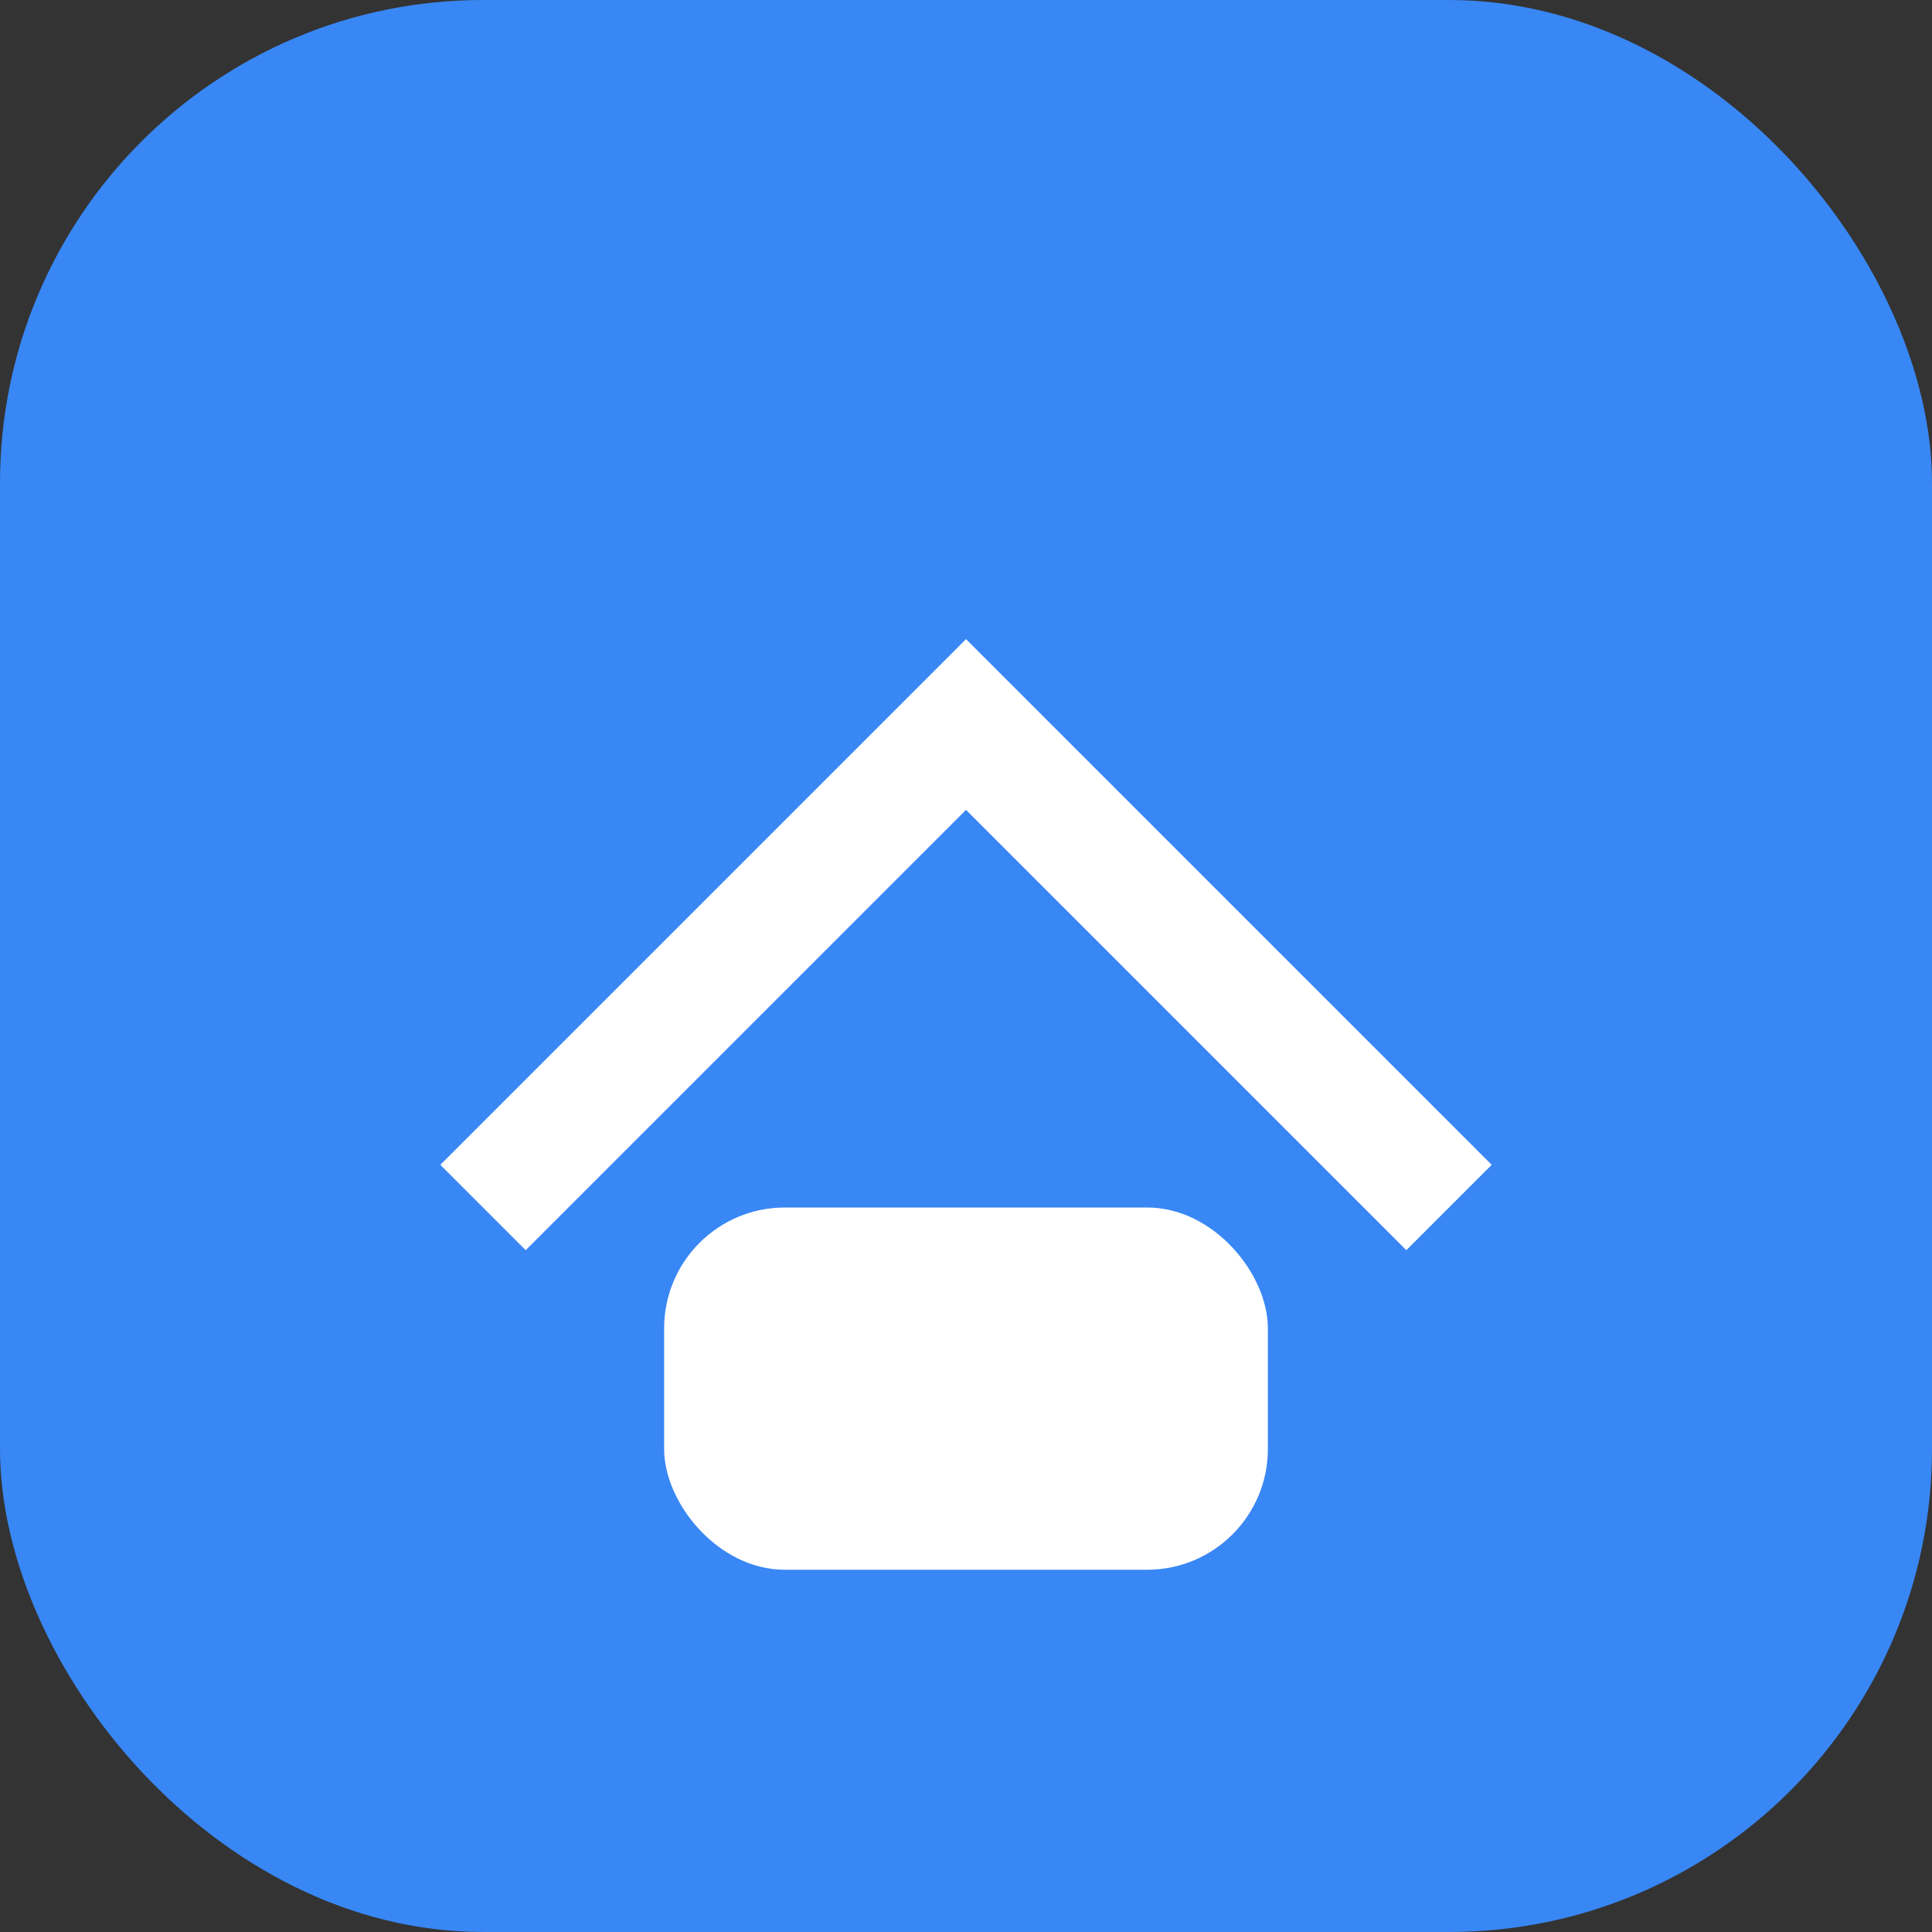 <svg width="32" height="32" viewBox="0 0 32 32" fill="none">
  <rect x="0" y="0" width="32" height="32" fill="#333333" stroke="none"/>
  <rect width="32" height="32" rx="8" fill="#3887f5"/>
  <path d="M8 20 L16 12 L24 20" stroke="#fff" stroke-width="2" fill="none"/>
  <rect x="11" y="20" width="10" height="6" rx="2" fill="#fff"/>
</svg>